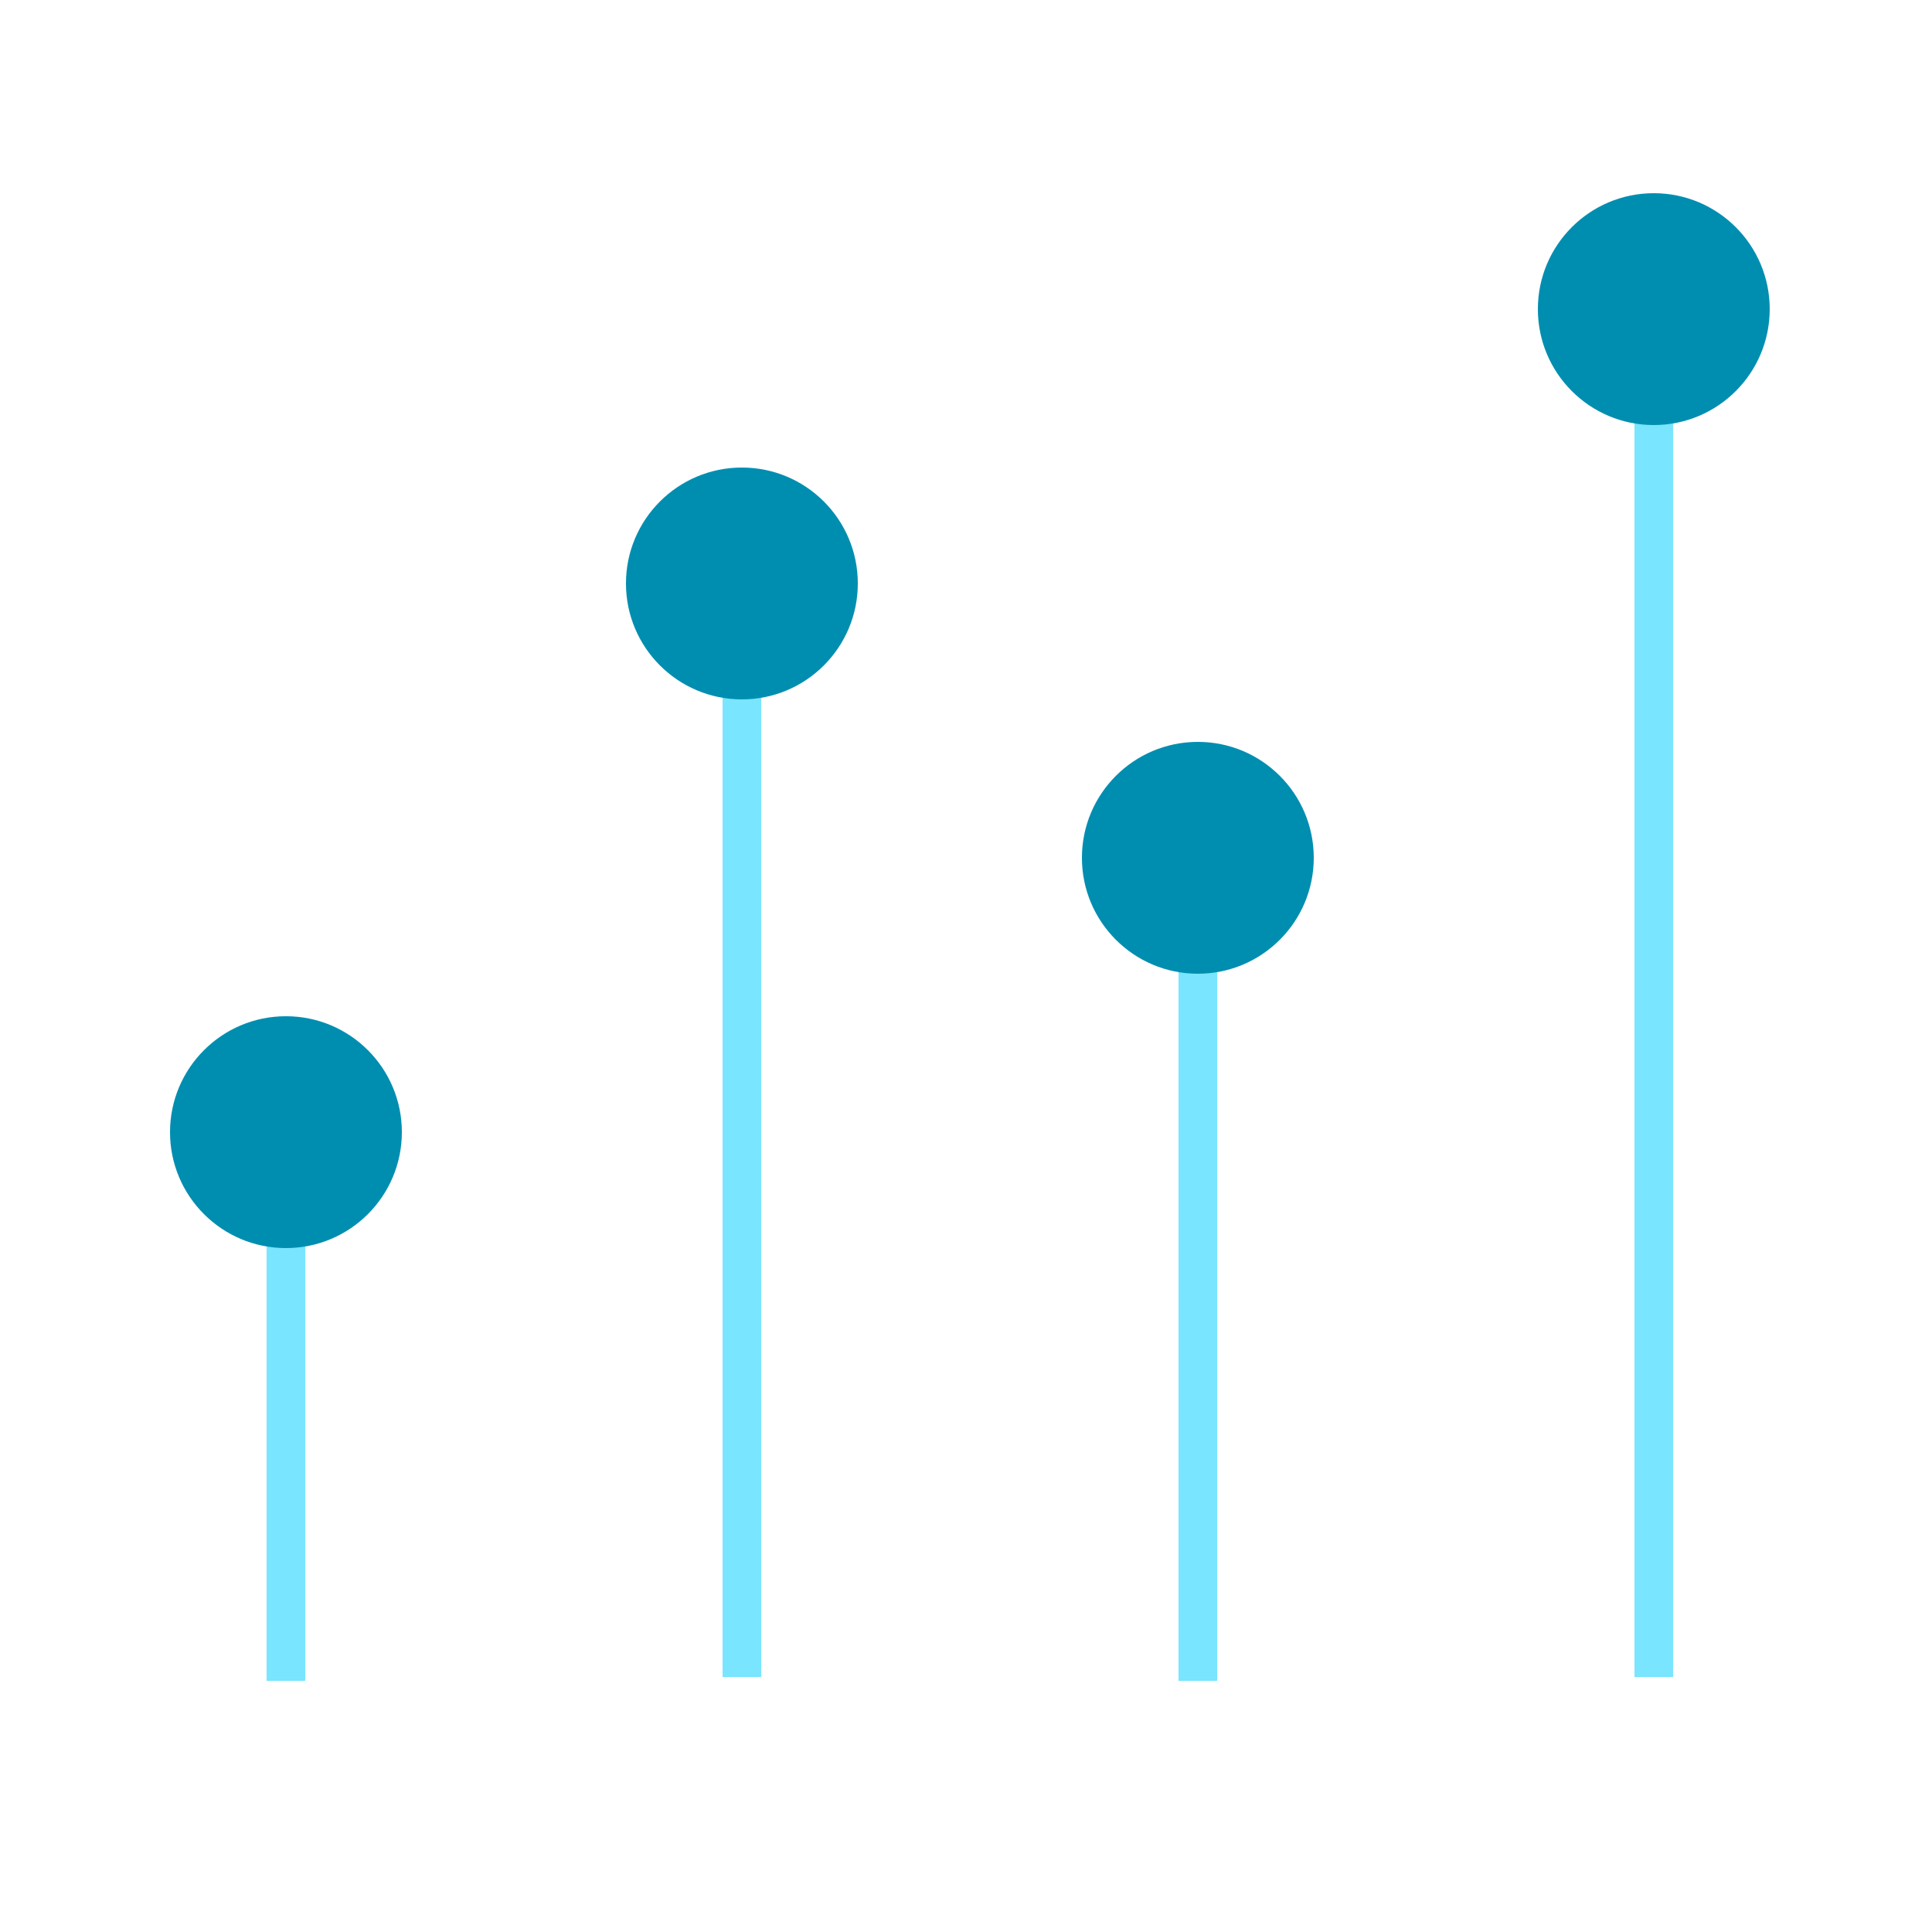 <?xml version="1.0" encoding="utf-8"?>
<!-- Generator: Adobe Illustrator 24.1.2, SVG Export Plug-In . SVG Version: 6.00 Build 0)  -->
<svg version="1.1" id="Layer_1" xmlns="http://www.w3.org/2000/svg" xmlns:xlink="http://www.w3.org/1999/xlink" x="0px" y="0px"
	 viewBox="0 0 50 50" style="enable-background:new 0 0 50 50;" xml:space="preserve">
<style type="text/css">
	.st0{opacity:0;}
	.st1{fill:#FFFFFF;}
	.st2{fill:#79E5FF;}
	.st3{fill:#008EB0;}
</style>
<g class="st0">
	<rect class="st1" width="50" height="50"/>
</g>
<g>
	<rect x="6.9" y="29.3" class="st2" width="1" height="14.2"/>
</g>
<g>
	<rect x="30.5" y="22.2" class="st2" width="1" height="21.3"/>
</g>
<g>
	<rect x="18.7" y="15.1" class="st2" width="1" height="28.3"/>
</g>
<g>
	<rect x="42.3" y="8" class="st2" width="1" height="35.4"/>
</g>
<g>
	<circle class="st3" cx="42.8" cy="8" r="3"/>
</g>
<g>
	<circle class="st3" cx="31" cy="22.2" r="3"/>
</g>
<g>
	<circle class="st3" cx="19.2" cy="15.1" r="3"/>
</g>
<g>
	<circle class="st3" cx="7.4" cy="29.3" r="3"/>
</g>
</svg>

